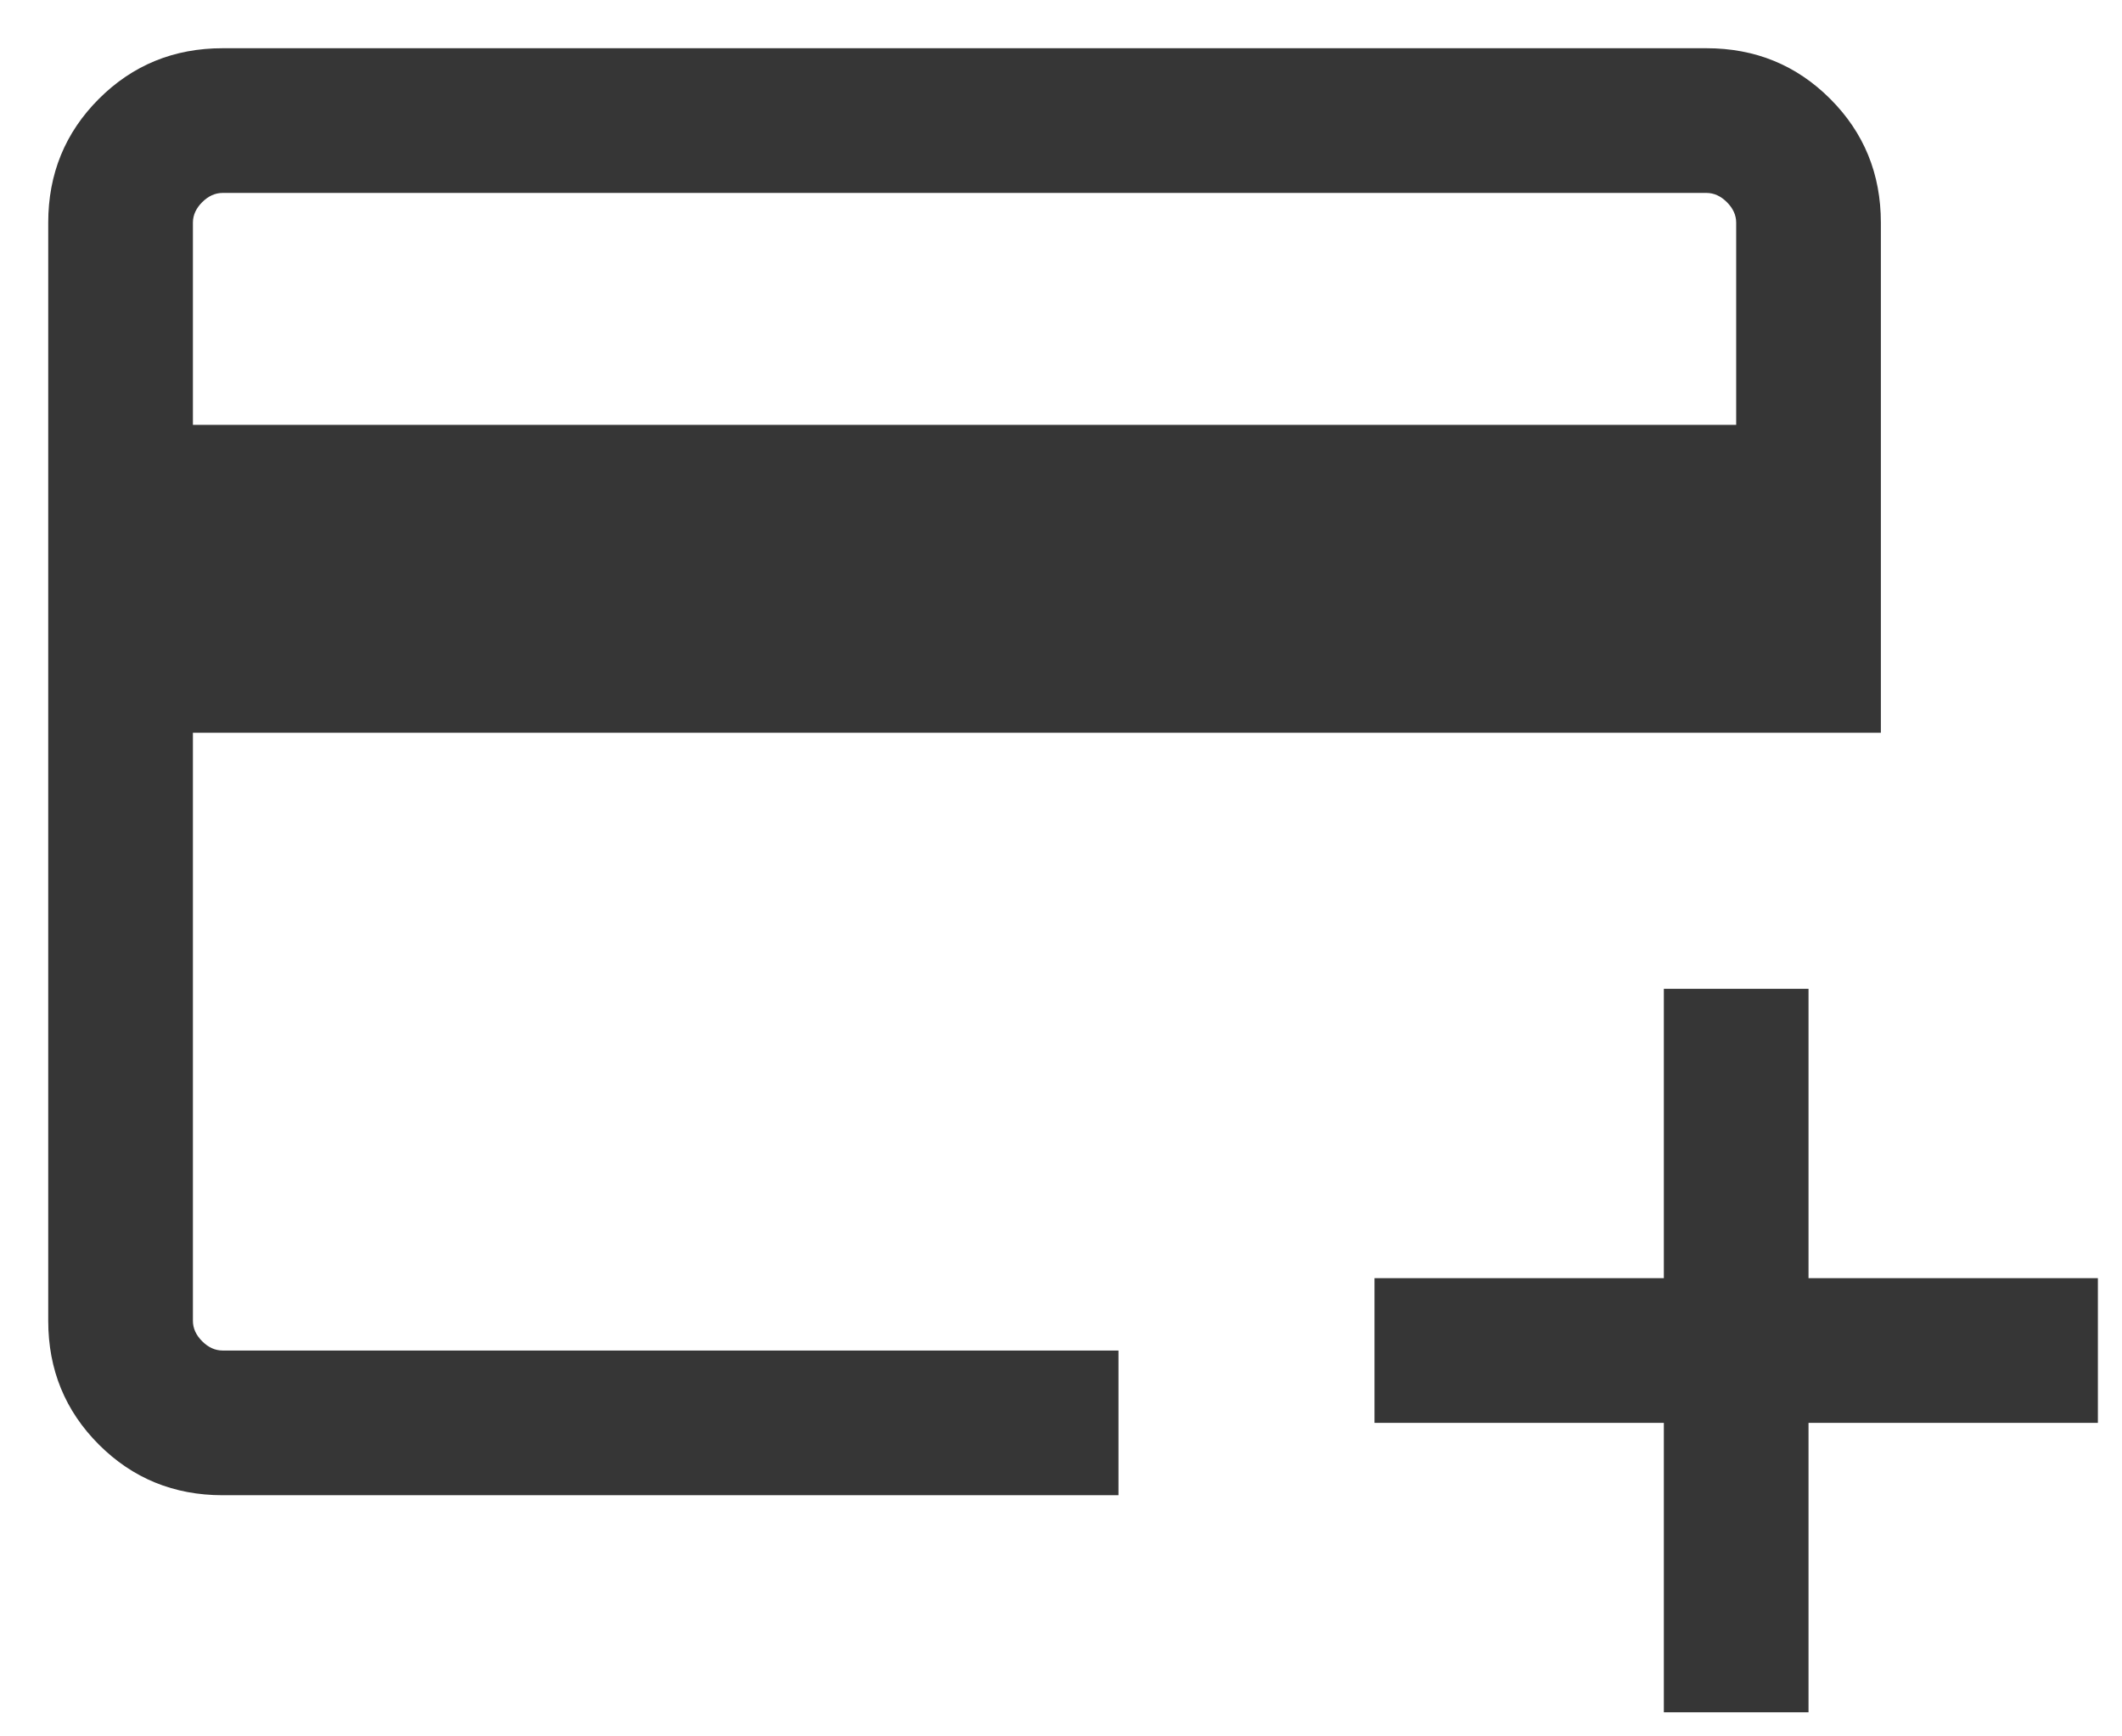 <svg width="22" height="18" viewBox="0 0 22 18" fill="none" xmlns="http://www.w3.org/2000/svg">
<path d="M2.308 15.5C1.803 15.5 1.375 15.325 1.025 14.975C0.675 14.625 0.5 14.197 0.5 13.692V2.308C0.5 1.803 0.675 1.375 1.025 1.025C1.375 0.675 1.803 0.5 2.308 0.5H17.692C18.197 0.5 18.625 0.675 18.975 1.025C19.325 1.375 19.5 1.803 19.5 2.308V7.596H2V13.692C2 13.769 2.032 13.84 2.096 13.904C2.16 13.968 2.231 14 2.308 14H11.596V15.5H2.308ZM2 4.404H18V2.308C18 2.231 17.968 2.16 17.904 2.096C17.84 2.032 17.769 2 17.692 2H2.308C2.231 2 2.16 2.032 2.096 2.096C2.032 2.16 2 2.231 2 2.308V4.404ZM17.25 17.75V14.75H14.25V13.25H17.25V10.25H18.75V13.25H21.75V14.75H18.75V17.75H17.25Z" fill="#363636"/>
</svg>
